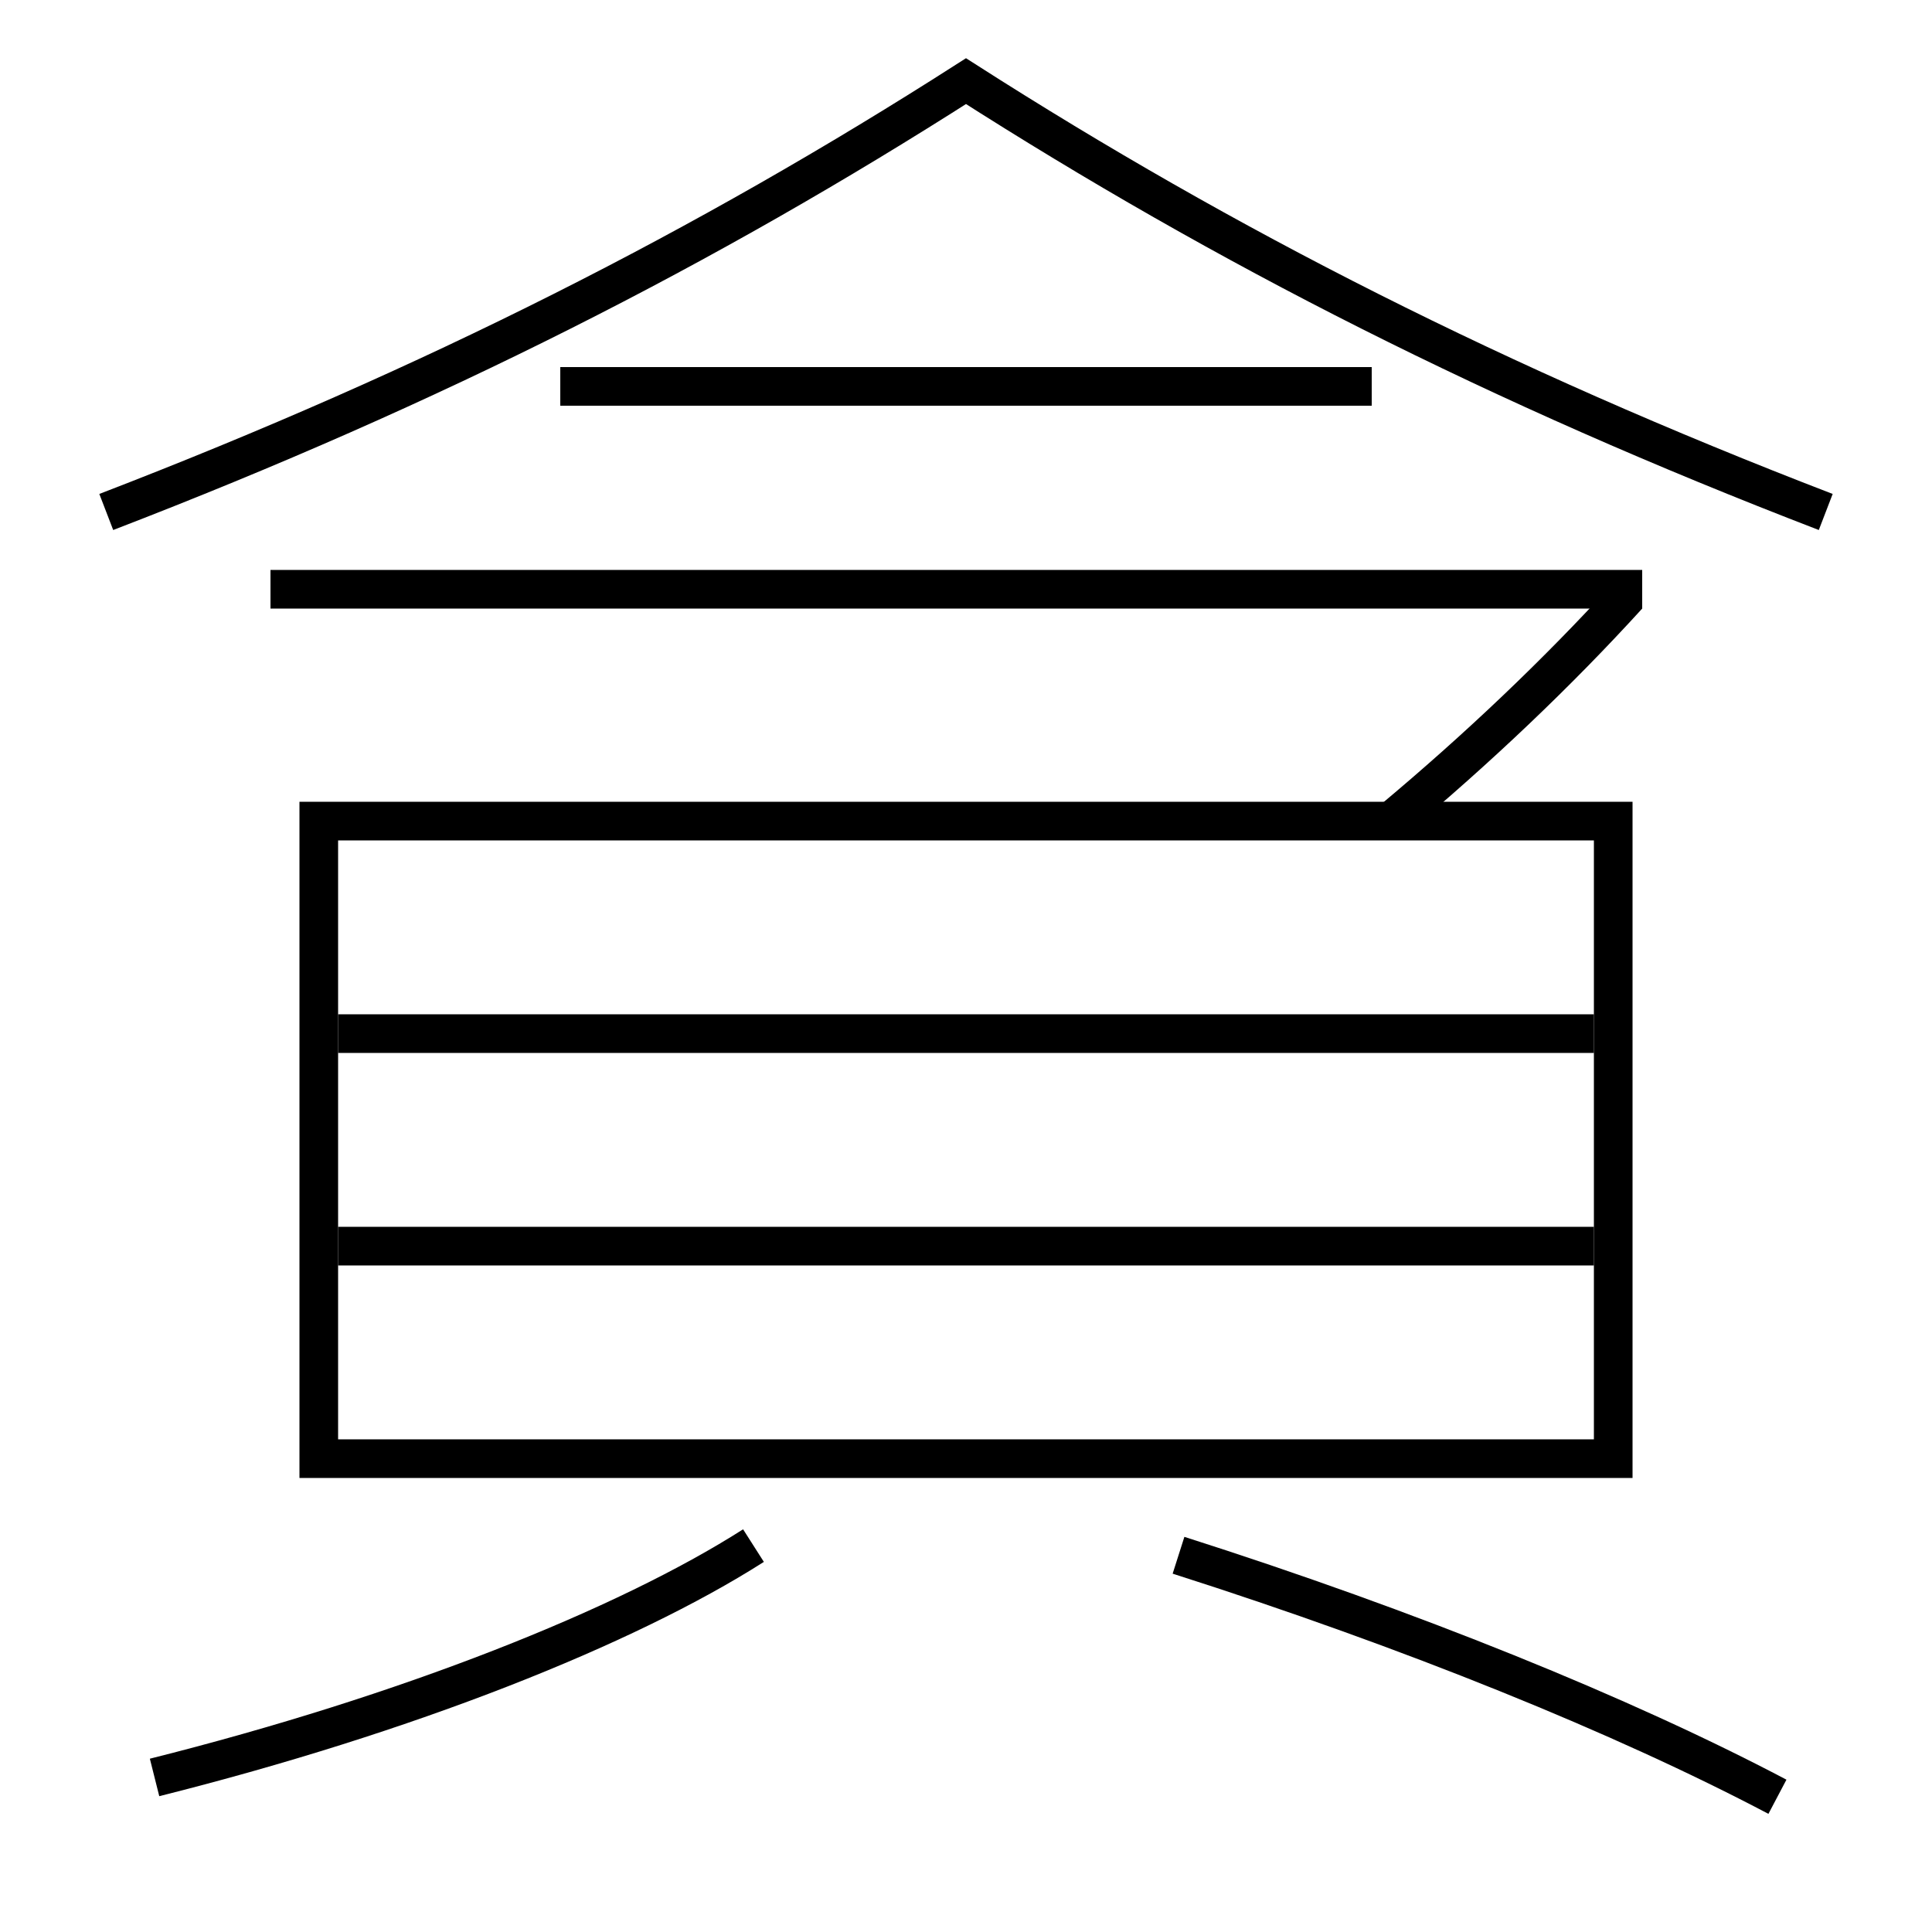 <?xml version='1.0' encoding='utf-8'?>
<svg xmlns="http://www.w3.org/2000/svg" height="100px" version="1.0" viewBox="0 0 100 100" width="100px" x="0px" y="0px">
<line fill="none" stroke="#000000" stroke-width="2" x1="17.5" x2="82.5" y1="64.5" y2="64.5" /><line fill="none" stroke="#000000" stroke-width="2" x1="17.5" x2="82.5" y1="53.5" y2="53.5" /><line fill="none" stroke="#000000" stroke-width="2" x1="85" x2="14" y1="30.5" y2="30.5" /><line fill="none" stroke="#000000" stroke-width="2" x1="71" x2="29" y1="20" y2="20" /><polyline fill="none" points="17.5,75.5 83.5,75.5 83.5,42.5 16.5,42.5 16.5,76.5" stroke="#000000" stroke-width="2" /><path d="M8,92 c13.08,-3.282 24.369,-7.771 31,-12" fill="none" stroke="#000000" stroke-width="2" /><path d="M92,93 c-7.982,-4.208 -19.018,-8.679 -31,-12.5" fill="none" stroke="#000000" stroke-width="2" /><path d="M72,42.5 c4.521,-3.775 8.636,-7.695 12.261,-11.674" fill="none" stroke="#000000" stroke-width="2" /><path d="M94.5,26.5 c-16.952,-6.522 -31.083,-13.719 -44.5,-22.3 c-13.417,8.581 -27.548,15.777 -44.5,22.3" fill="none" stroke="#000000" stroke-width="2" /></svg>